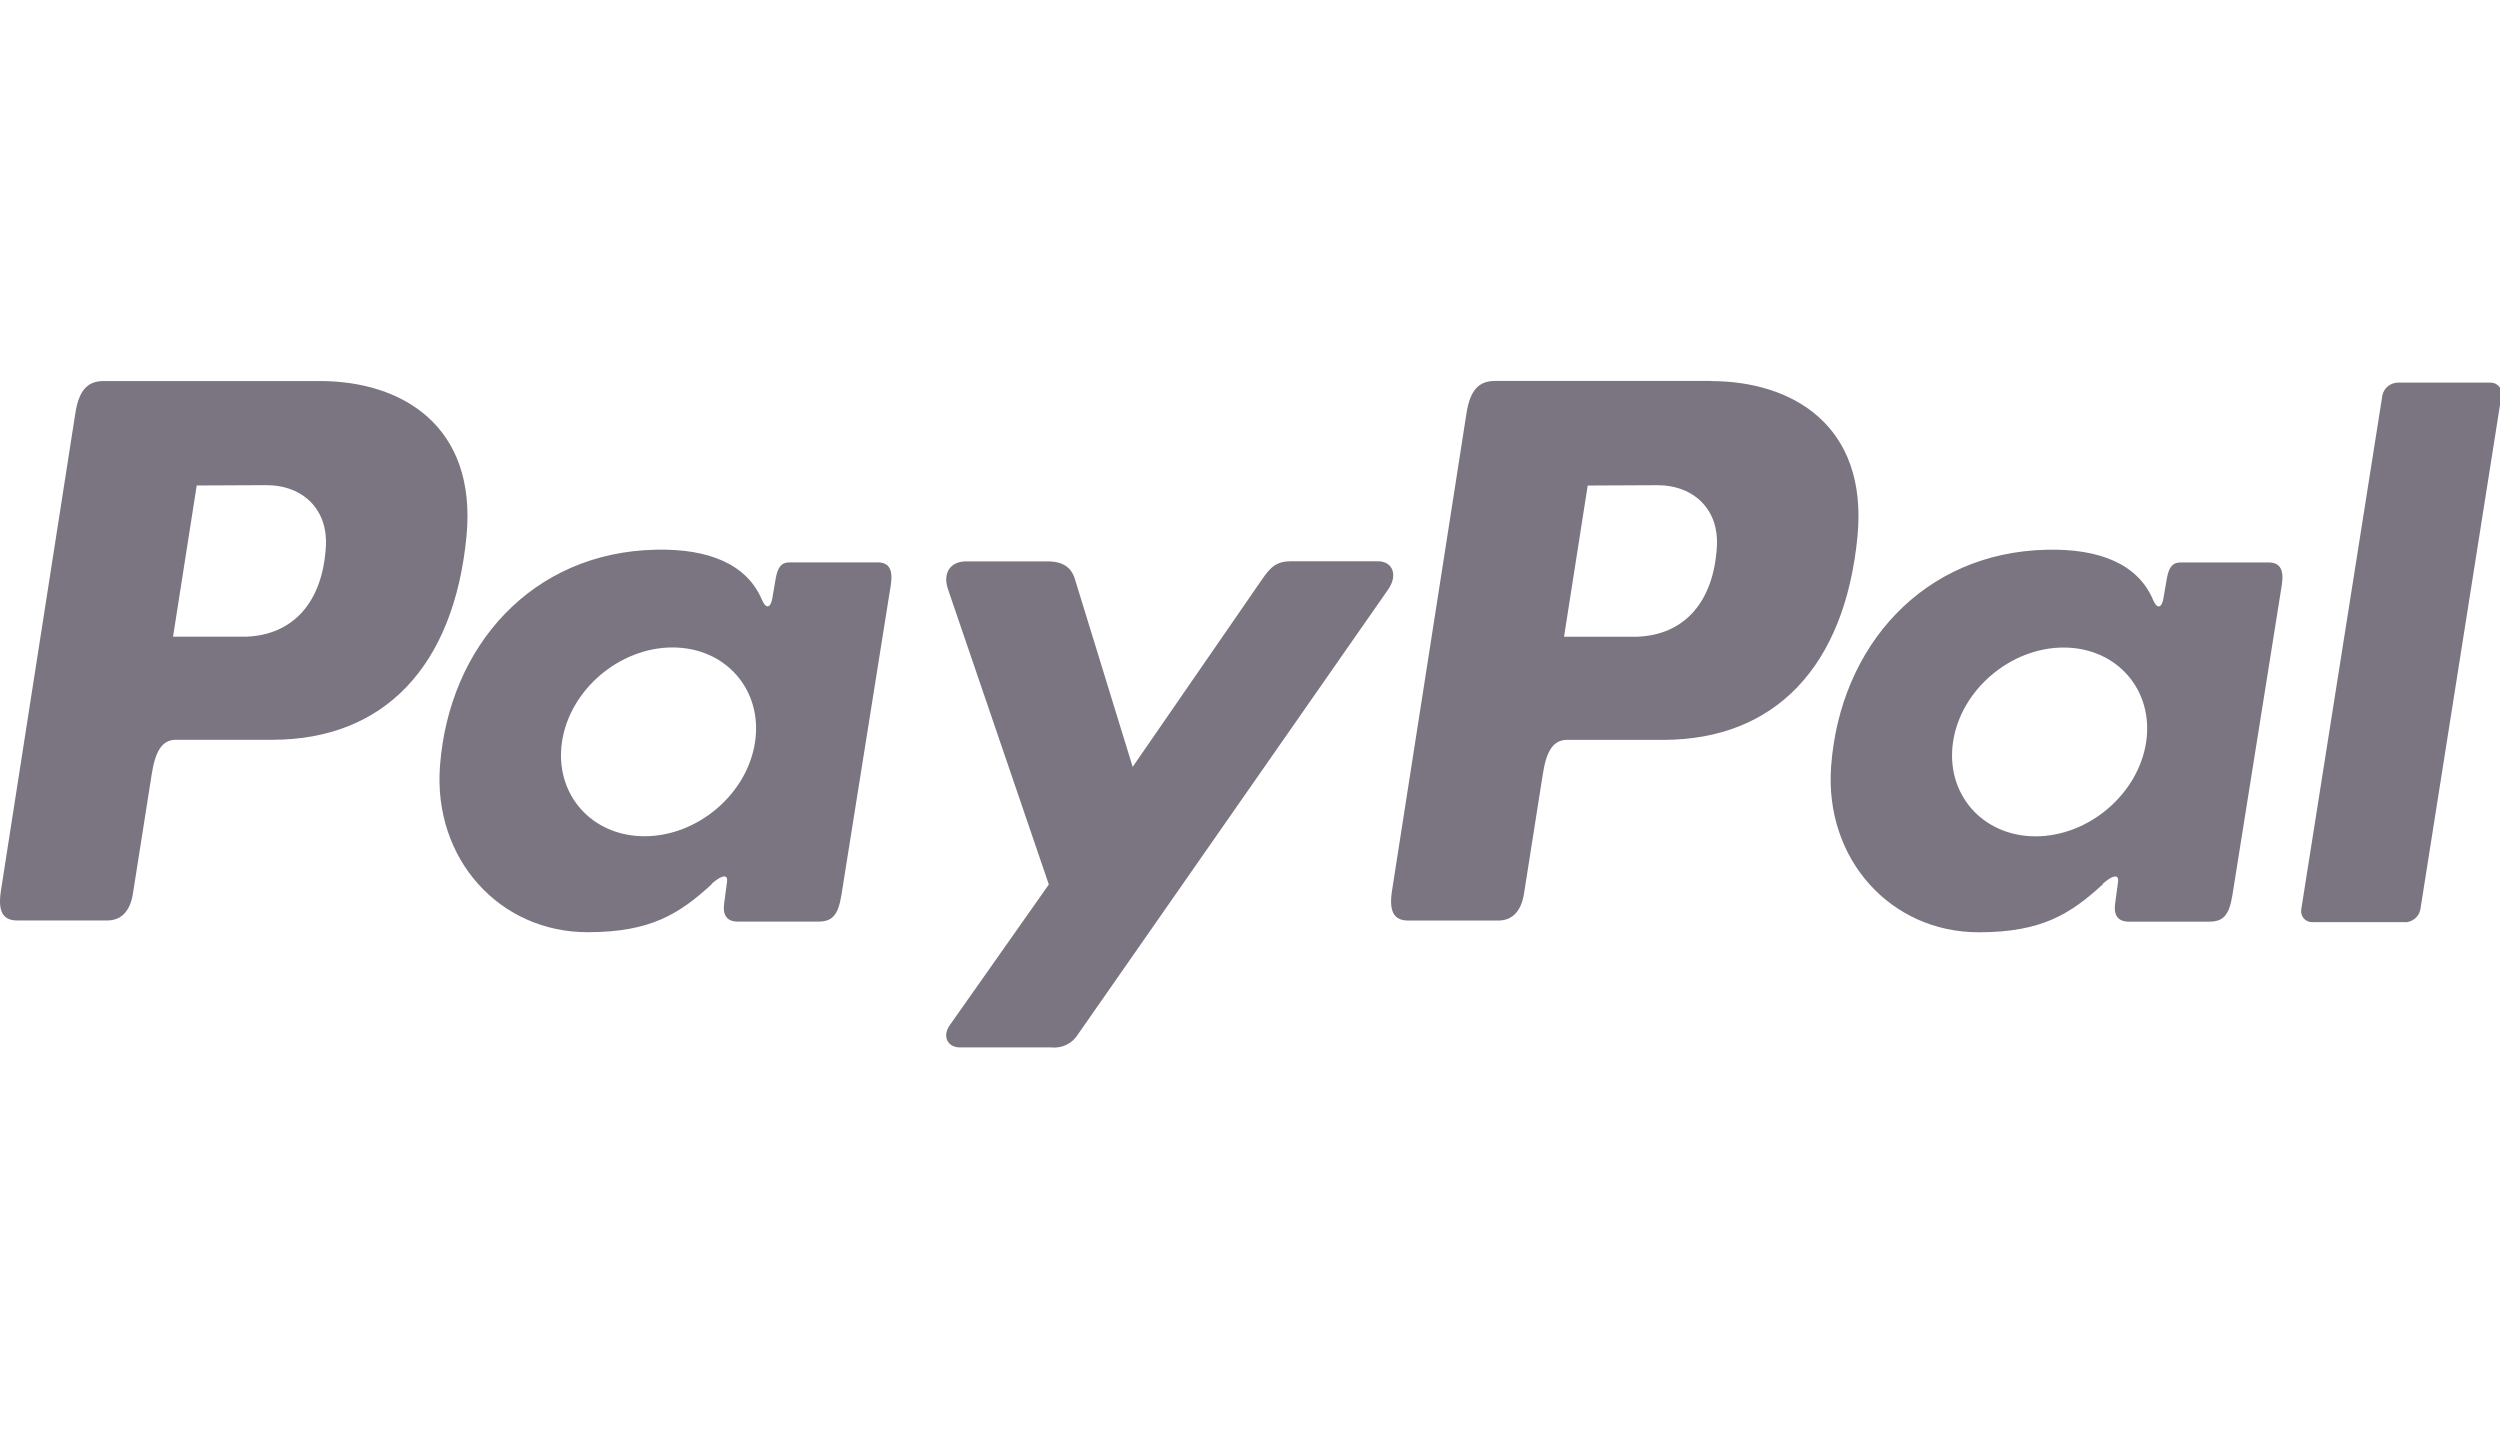<svg width="70" height="40" viewBox="0 0 60 16" fill="none" xmlns="http://www.w3.org/2000/svg">
<path d="M44.581 3.715C44.828 1.066 43.02 0.003 41.06 0.003V0H35.882C35.496 0 35.285 0.21 35.196 0.774L33.408 12.236C33.331 12.729 33.451 12.95 33.796 12.95H35.959C36.286 12.95 36.508 12.737 36.576 12.305L37.026 9.446C37.112 8.887 37.274 8.614 37.609 8.614H39.933C42.594 8.606 44.281 6.864 44.581 3.715ZM39.298 6.138H37.537L38.105 2.51L39.763 2.502C40.676 2.498 41.251 3.107 41.206 3.957C41.132 5.333 40.401 6.096 39.298 6.138ZM50.833 12.022C50.861 11.8 50.66 11.893 50.462 12.073L50.471 12.077C49.701 12.782 49.017 13.232 47.488 13.232C45.38 13.232 43.782 11.479 43.947 9.248C44.161 6.363 46.16 4.113 49.124 4.051C50.4 4.021 51.314 4.402 51.672 5.251C51.774 5.491 51.884 5.449 51.924 5.21L52.002 4.753C52.052 4.462 52.145 4.356 52.335 4.356H54.446C54.73 4.356 54.821 4.538 54.761 4.912L53.577 12.345C53.497 12.846 53.34 12.977 53.016 12.977H51.094C50.836 12.977 50.726 12.83 50.762 12.552L50.833 12.022ZM46.873 8.663C46.689 9.911 47.578 10.929 48.854 10.929C50.13 10.929 51.323 9.911 51.508 8.663C51.692 7.416 50.803 6.398 49.527 6.398C48.251 6.398 47.058 7.416 46.873 8.663ZM55.5 12.989H57.719V12.992C57.806 12.991 57.89 12.96 57.957 12.905C58.024 12.85 58.07 12.774 58.088 12.689L60.037 0.34C60.043 0.302 60.04 0.263 60.029 0.226C60.017 0.189 59.998 0.155 59.972 0.127C59.946 0.098 59.914 0.075 59.879 0.06C59.843 0.046 59.804 0.039 59.766 0.04H57.547C57.461 0.042 57.377 0.072 57.31 0.126C57.243 0.181 57.197 0.256 57.178 0.34L55.229 12.689C55.223 12.727 55.226 12.766 55.238 12.803C55.249 12.84 55.268 12.874 55.294 12.903C55.32 12.931 55.352 12.954 55.388 12.969C55.423 12.984 55.462 12.99 55.5 12.989ZM11.197 3.714C11.444 1.065 9.636 0.002 7.676 0.002H7.672H2.493C2.108 0.002 1.896 0.212 1.808 0.775L0.022 12.235C-0.054 12.728 0.066 12.948 0.41 12.948H2.574C2.901 12.948 3.123 12.736 3.19 12.304L3.64 9.445C3.727 8.885 3.889 8.612 4.223 8.612H6.549C9.21 8.605 10.897 6.863 11.197 3.714ZM5.914 6.137H4.153L4.721 2.509L6.379 2.501C7.292 2.497 7.867 3.105 7.822 3.956C7.748 5.332 7.016 6.095 5.914 6.137ZM17.449 12.021C17.477 11.799 17.276 11.892 17.078 12.071L17.084 12.076C16.314 12.781 15.63 13.23 14.101 13.23C11.993 13.23 10.395 11.478 10.559 9.247C10.774 6.362 12.772 4.112 15.737 4.05C17.012 4.02 17.927 4.401 18.285 5.249C18.387 5.489 18.497 5.447 18.537 5.209L18.615 4.752C18.665 4.461 18.758 4.354 18.948 4.354H21.062C21.346 4.354 21.437 4.537 21.377 4.911L20.193 12.344C20.113 12.845 19.956 12.976 19.632 12.976H17.71C17.452 12.976 17.342 12.829 17.378 12.551L17.449 12.021ZM13.488 8.662C13.303 9.909 14.192 10.927 15.468 10.927C16.746 10.927 17.938 9.909 18.122 8.662C18.306 7.415 17.417 6.396 16.141 6.396C14.866 6.396 13.672 7.415 13.488 8.662ZM23.19 4.33H25.139H25.14C25.514 4.33 25.716 4.48 25.797 4.753L27.184 9.262L30.288 4.764C30.491 4.468 30.634 4.327 30.989 4.327H33.063C33.439 4.327 33.547 4.672 33.318 5.001L25.875 15.676C25.809 15.786 25.712 15.874 25.597 15.931C25.481 15.988 25.352 16.01 25.224 15.995H23.034C22.753 15.995 22.599 15.739 22.798 15.457L25.172 12.085L22.752 4.999C22.625 4.63 22.788 4.33 23.19 4.33Z" fill="#7A7580"/>
</svg>
